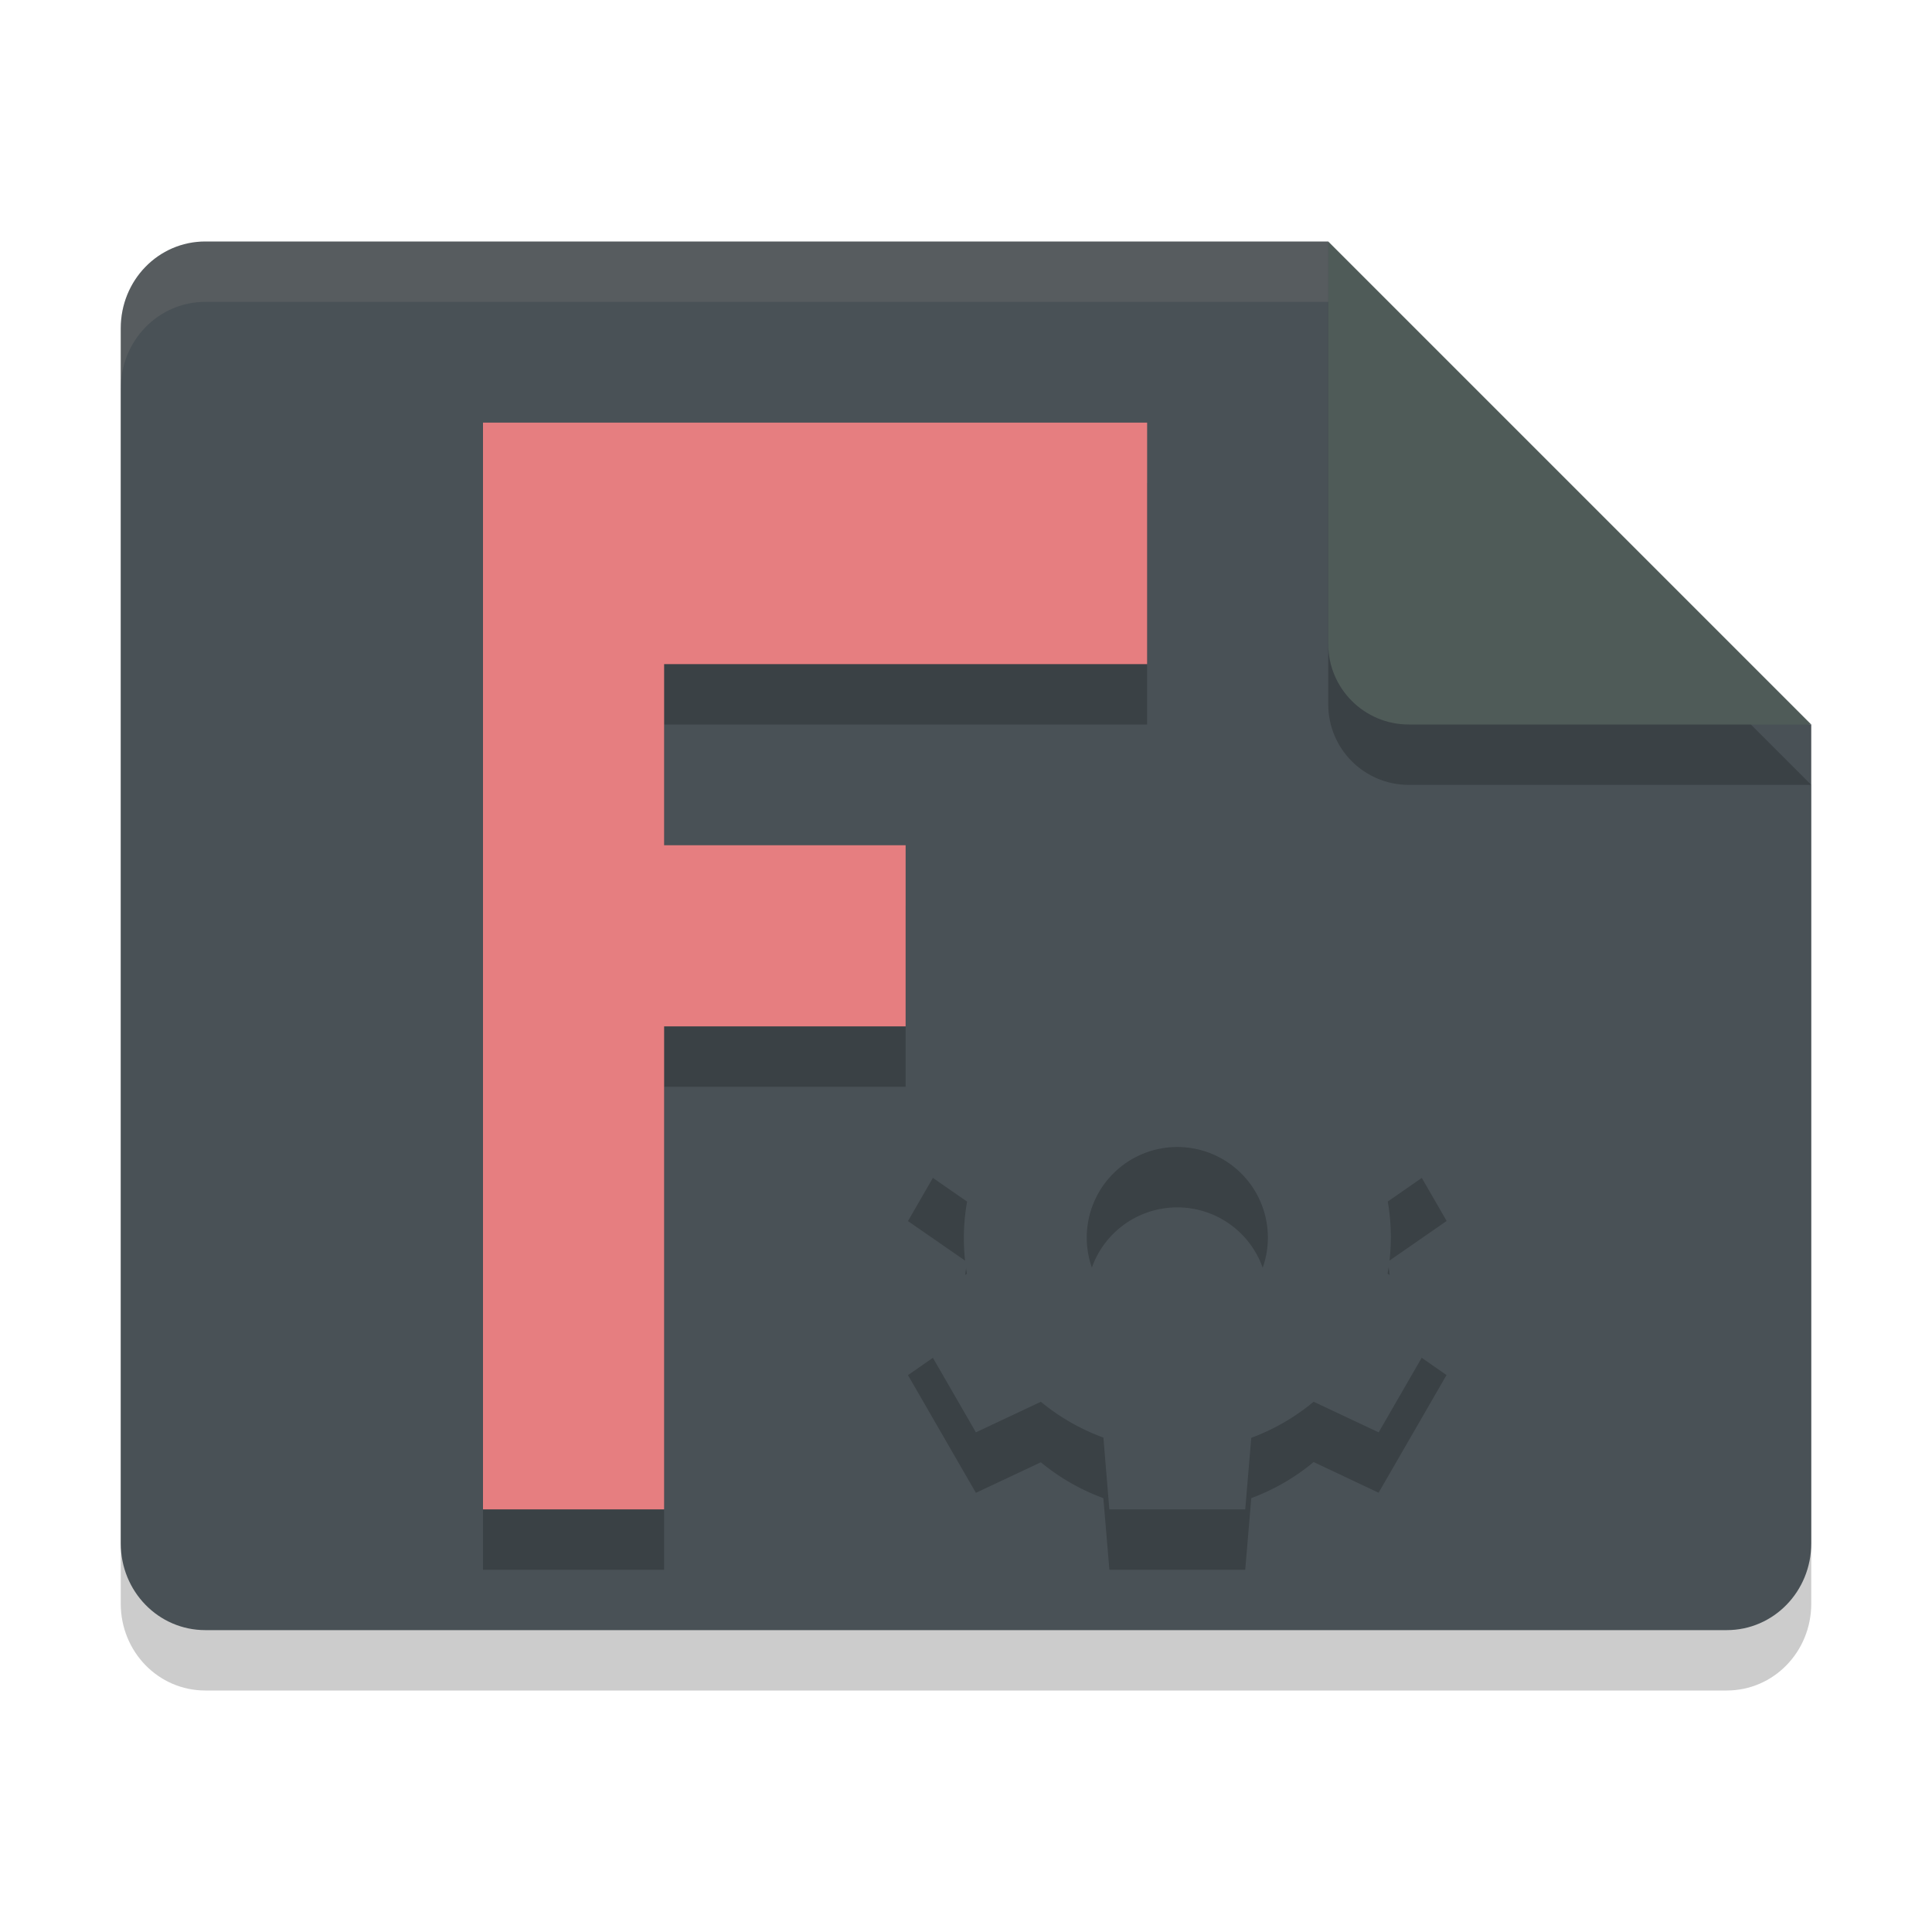<svg xmlns="http://www.w3.org/2000/svg" width="32" height="32" version="1">
 <path style="opacity:0.2" d="M 30,26.562 C 30,27.359 29.376,28 28.6,28 H 3.4 C 2.624,28 2,27.359 2,26.562 V 6.438 C 2,5.641 2.624,5 3.4,5 H 22 l 1,7 7,1 z"/>
 <path style="fill:#495156" d="M 30,25.562 C 30,26.359 29.376,27 28.6,27 H 3.4 C 2.624,27 2,26.359 2,25.562 V 5.438 C 2,4.641 2.624,4 3.4,4 H 22 l 1,7 7,1 z"/>
 <path style="opacity:0.2" d="m 8,8 v 18 h 3 v -8 h 4 v -3 h -4 v -3 h 8 V 8 Z m 10.375,9 -0.1,1.184 a 3.537,3.536 0 0 0 -1.033,0.598 l -1.078,-0.508 -1.125,1.951 0.979,0.678 a 3.537,3.536 0 0 0 -0.055,0.596 3.537,3.536 0 0 0 0.053,0.598 l -0.977,0.68 1.125,1.949 1.076,-0.506 a 3.537,3.536 0 0 0 1.035,0.594 L 18.375,26 h 2.25 l 0.1,-1.186 a 3.537,3.536 0 0 0 1.033,-0.598 l 1.076,0.508 1.125,-1.949 -0.977,-0.68 a 3.537,3.536 0 0 0 0.055,-0.598 3.537,3.536 0 0 0 -0.051,-0.598 l 0.975,-0.676 -1.125,-1.949 -1.076,0.506 A 3.537,3.536 0 0 0 20.725,18.188 L 20.625,17 Z m 1.125,2.998 a 1.5,1.5 0 0 1 1.5,1.5 1.5,1.5 0 0 1 -1.5,1.5 1.5,1.5 0 0 1 -1.502,-1.5 1.5,1.5 0 0 1 1.502,-1.5 z"/>
 <path style="opacity:0.1;fill:#d3c6aa" d="M 3.4,4 C 2.625,4 2,4.641 2,5.438 v 1 C 2,5.641 2.625,5 3.4,5 H 22 V 4 Z"/>
 <path style="opacity:0.2" d="M 30,13 H 23.333 C 22.597,13 22,12.403 22,11.667 V 5 Z"/>
 <path style="fill:#4f5b58" d="M 30,12 H 23.333 C 22.597,12 22,11.403 22,10.667 V 4 Z"/>
 <path style="fill:#495156" d="m 12.851,16.5 -0.001,0.003 h 0.001 z"/>
 <path style="fill:#e67e80" d="m 8,7 h 11 v 4 H 11 V 14 h 4 v 3 H 11 v 8 H 8 Z"/>
 <path style="fill:#495156" d="m 18.376,16 -0.1,1.184 a 3.537,3.536 0 0 0 -1.033,0.598 L 16.164,17.273 15.039,19.224 16.018,19.902 a 3.537,3.536 0 0 0 -0.054,0.596 3.537,3.536 0 0 0 0.051,0.598 L 15.039,21.775 l 1.125,1.949 1.076,-0.506 a 3.537,3.536 0 0 0 1.036,0.593 L 18.374,25 h 2.251 l 0.1,-1.185 a 3.537,3.536 0 0 0 1.033,-0.598 l 1.077,0.507 1.125,-1.949 -0.977,-0.68 a 3.537,3.536 0 0 0 0.054,-0.596 3.537,3.536 0 0 0 -0.051,-0.598 l 0.976,-0.677 -1.125,-1.949 -1.076,0.506 A 3.537,3.536 0 0 0 20.724,17.188 L 20.625,16 Z m 1.124,2.998 a 1.5,1.5 0 0 1 1.5,1.5 1.5,1.5 0 0 1 -1.5,1.5 1.5,1.5 0 0 1 -1.5,-1.5 1.5,1.5 0 0 1 1.5,-1.5 z"/>
</svg>

